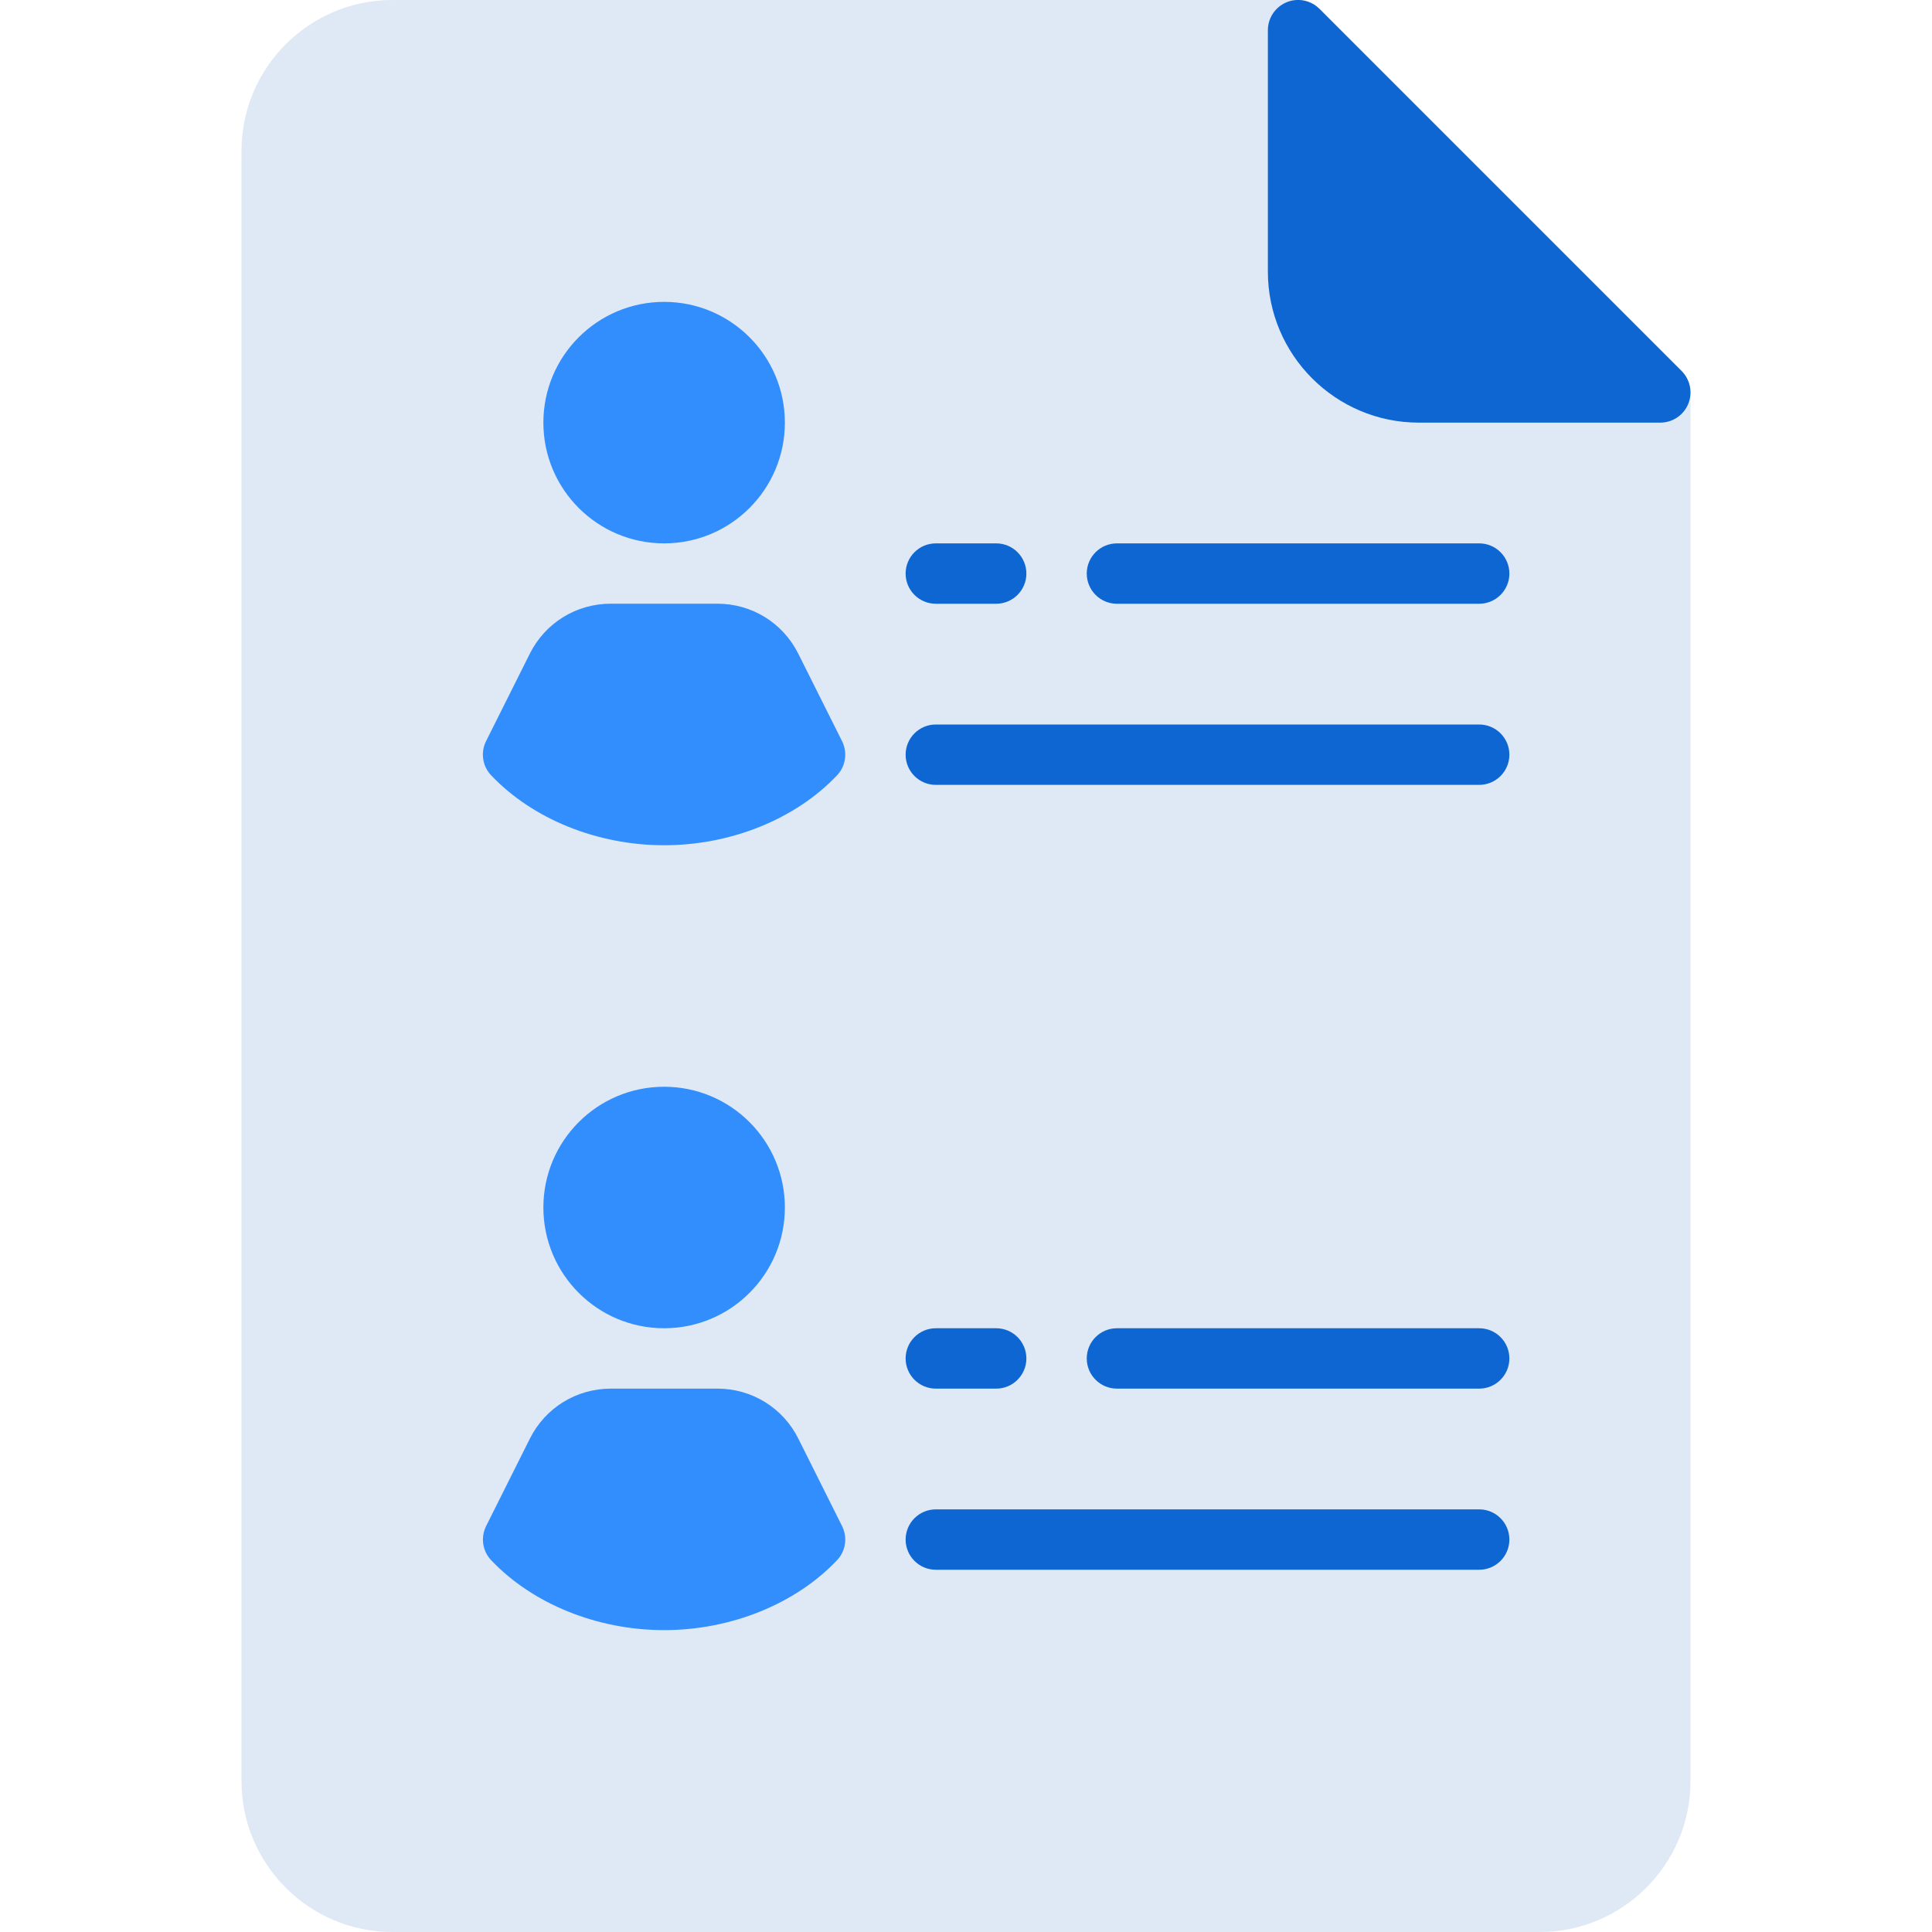<?xml version="1.0" encoding="utf-8"?>
<!-- Generator: Adobe Illustrator 21.0.0, SVG Export Plug-In . SVG Version: 6.00 Build 0)  -->
<svg version="1.1" id="monochrome" xmlns="http://www.w3.org/2000/svg" xmlns:xlink="http://www.w3.org/1999/xlink" x="0px" y="0px"
	 viewBox="0 0 32 32" enable-background="new 0 0 32 32" xml:space="preserve">
<g>
	<path fill="#DFE8F5" d="M27.854,6.146l-6-6C21.76,0.053,21.633,0,21.5,0h-15C5.121,0,4,1.122,4,2.5v27C4,30.878,5.121,32,6.5,32h19
		c1.379,0,2.5-1.122,2.5-2.5v-23C28,6.367,27.947,6.24,27.854,6.146z"/>
	<path fill="#0D66D1" d="M27.854,6.146l-6-6c-0.144-0.143-0.358-0.186-0.545-0.108S21,0.298,21,0.5v4C21,5.878,22.121,7,23.5,7h4
		c0.202,0,0.385-0.122,0.462-0.309S27.996,6.29,27.854,6.146z"/>
</g>
<g>
	<path fill="#0D66D1" d="M24.5,10h-6C18.224,10,18,9.776,18,9.5S18.224,9,18.5,9h6C24.776,9,25,9.224,25,9.5S24.776,10,24.5,10z"/>
</g>
<g>
	<path fill="#0D66D1" d="M16.5,10h-1C15.224,10,15,9.776,15,9.5S15.224,9,15.5,9h1C16.776,9,17,9.224,17,9.5S16.776,10,16.5,10z"/>
</g>
<g>
	<path fill="#0D66D1" d="M24.5,13h-9c-0.276,0-0.5-0.224-0.5-0.5s0.224-0.5,0.5-0.5h9c0.276,0,0.5,0.224,0.5,0.5S24.776,13,24.5,13z
		"/>
</g>
<g>
	<path fill="#0D66D1" d="M24.5,23h-6c-0.276,0-0.5-0.224-0.5-0.5s0.224-0.5,0.5-0.5h6c0.276,0,0.5,0.224,0.5,0.5S24.776,23,24.5,23z
		"/>
</g>
<g>
	<path fill="#0D66D1" d="M16.5,23h-1c-0.276,0-0.5-0.224-0.5-0.5s0.224-0.5,0.5-0.5h1c0.276,0,0.5,0.224,0.5,0.5S16.776,23,16.5,23z
		"/>
</g>
<g>
	<path fill="#0D66D1" d="M24.5,26h-9c-0.276,0-0.5-0.224-0.5-0.5s0.224-0.5,0.5-0.5h9c0.276,0,0.5,0.224,0.5,0.5S24.776,26,24.5,26z
		"/>
</g>
<g>
	<circle fill="#328EFC" cx="11" cy="7" r="2"/>
	<path fill="#328EFC" d="M11,14c1.104,0,2.175-0.432,2.862-1.156c0.146-0.152,0.179-0.379,0.085-0.568l-0.724-1.447
		c-0.255-0.512-0.77-0.83-1.342-0.83h-1.764c-0.572,0-1.087,0.318-1.342,0.829l-0.724,1.447c-0.094,0.188-0.061,0.416,0.085,0.568
		C8.825,13.568,9.896,14,11,14z"/>
	<circle fill="#328EFC" cx="11" cy="20" r="2"/>
	<path fill="#328EFC" d="M13.224,23.83c-0.255-0.512-0.77-0.83-1.342-0.83h-1.764c-0.572,0-1.087,0.318-1.342,0.829l-0.724,1.447
		c-0.094,0.188-0.061,0.416,0.085,0.568C8.825,26.568,9.896,27,11,27s2.175-0.432,2.862-1.156c0.146-0.152,0.179-0.379,0.085-0.568
		L13.224,23.83z"/>
</g>
</svg>
